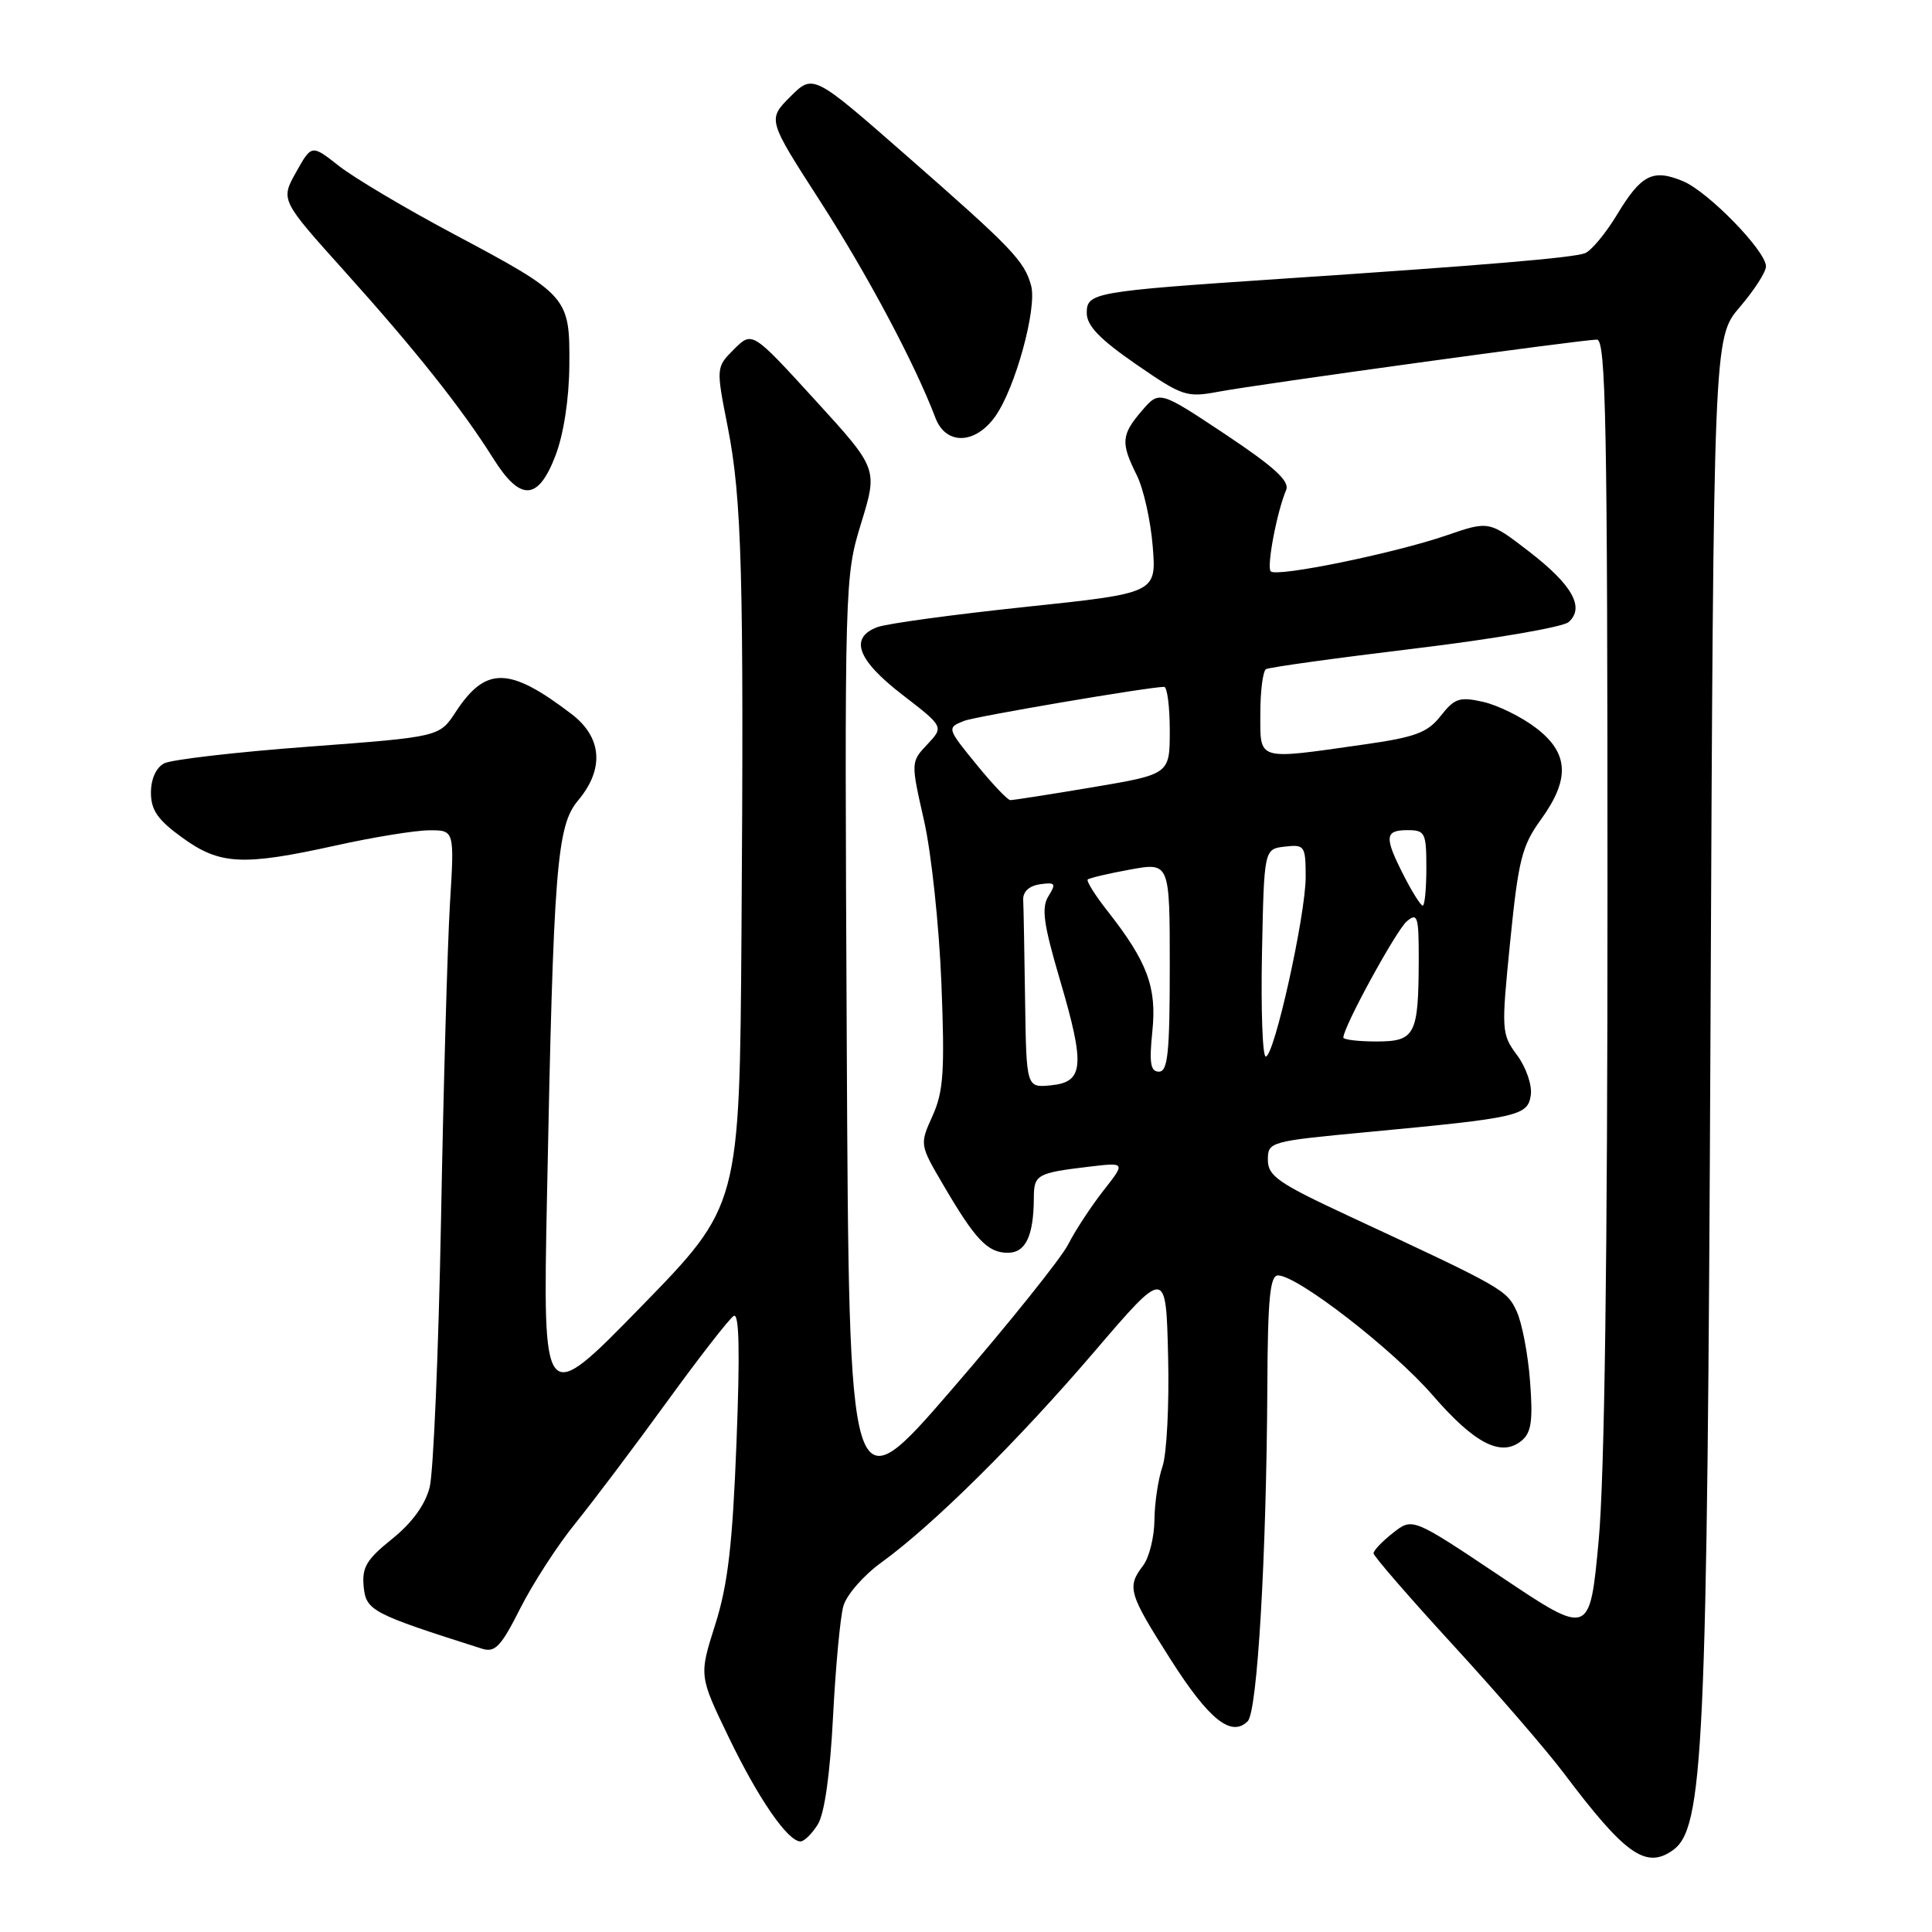 <?xml version="1.0" encoding="UTF-8" standalone="no"?>
<!DOCTYPE svg PUBLIC "-//W3C//DTD SVG 1.1//EN" "http://www.w3.org/Graphics/SVG/1.1/DTD/svg11.dtd" >
<svg xmlns="http://www.w3.org/2000/svg" xmlns:xlink="http://www.w3.org/1999/xlink" version="1.1" viewBox="0 0 256 256">
 <g >
 <path fill="currentColor"
d=" M 221.57 245.23 C 225.76 242.37 226.21 232.67 226.65 136.12 C 227.06 44.75 227.06 44.75 230.53 40.69 C 232.44 38.46 234.00 36.04 234.00 35.30 C 234.00 33.25 226.33 25.38 222.99 24.00 C 219.01 22.35 217.47 23.13 214.26 28.45 C 212.76 30.93 210.85 33.23 210.02 33.55 C 208.44 34.16 196.69 35.15 169.50 36.96 C 144.93 38.61 144.00 38.77 144.00 41.47 C 144.00 43.16 145.71 44.93 150.51 48.25 C 156.69 52.52 157.23 52.70 161.48 51.90 C 166.96 50.88 209.65 45.00 211.60 45.00 C 212.79 45.00 213.00 56.06 213.00 118.25 C 213.01 166.76 212.61 195.77 211.83 204.15 C 210.65 216.80 210.65 216.80 198.91 208.94 C 187.17 201.08 187.17 201.08 184.59 203.11 C 183.16 204.23 182.00 205.45 182.00 205.82 C 182.01 206.20 186.76 211.68 192.56 218.00 C 198.36 224.32 204.97 231.97 207.25 235.00 C 215.30 245.69 218.05 247.65 221.57 245.23 Z  M 108.36 241.75 C 109.25 240.33 109.99 235.09 110.38 227.50 C 110.72 220.90 111.33 214.29 111.75 212.82 C 112.16 211.34 114.42 208.75 116.77 207.05 C 123.62 202.09 134.79 191.04 145.00 179.11 C 154.50 168.01 154.50 168.01 154.78 179.69 C 154.94 186.11 154.60 192.70 154.03 194.33 C 153.47 195.96 152.99 199.14 152.97 201.40 C 152.95 203.65 152.28 206.37 151.47 207.44 C 149.29 210.31 149.53 211.12 155.12 219.90 C 160.19 227.87 163.16 230.24 165.33 228.07 C 166.61 226.79 167.81 206.24 167.93 183.75 C 167.98 172.11 168.28 169.00 169.34 169.00 C 171.92 169.00 184.54 178.78 189.82 184.86 C 195.42 191.33 198.94 193.12 201.63 190.89 C 202.91 189.83 203.14 188.23 202.74 183.03 C 202.47 179.44 201.67 175.26 200.96 173.74 C 199.64 170.91 199.19 170.65 178.75 161.14 C 169.38 156.78 168.00 155.83 168.00 153.69 C 168.00 151.29 168.20 151.23 181.25 150.00 C 201.31 148.11 202.44 147.86 202.84 145.09 C 203.02 143.78 202.22 141.43 201.03 139.83 C 198.94 137.00 198.92 136.61 200.11 124.73 C 201.19 113.96 201.66 112.07 204.17 108.61 C 208.07 103.22 207.89 99.78 203.52 96.45 C 201.61 94.99 198.46 93.44 196.52 93.00 C 193.40 92.30 192.74 92.52 190.91 94.85 C 189.15 97.09 187.57 97.68 180.66 98.66 C 166.41 100.69 167.00 100.87 167.00 94.56 C 167.00 91.57 167.34 88.92 167.75 88.67 C 168.16 88.42 177.05 87.19 187.50 85.93 C 197.95 84.67 207.11 83.09 207.85 82.43 C 210.02 80.50 208.35 77.51 202.62 73.09 C 197.31 69.00 197.31 69.00 191.64 70.95 C 184.77 73.31 169.17 76.51 168.38 75.71 C 167.81 75.14 169.18 67.87 170.42 64.93 C 170.91 63.75 168.87 61.89 162.35 57.54 C 153.62 51.74 153.62 51.74 151.31 54.42 C 148.57 57.62 148.48 58.66 150.62 62.95 C 151.52 64.74 152.47 68.99 152.74 72.39 C 153.24 78.59 153.24 78.59 135.87 80.42 C 126.32 81.43 117.49 82.63 116.25 83.10 C 112.51 84.51 113.59 87.44 119.53 92.03 C 125.07 96.30 125.07 96.30 122.88 98.63 C 120.68 100.97 120.68 100.97 122.44 108.73 C 123.41 113.00 124.44 122.70 124.74 130.27 C 125.20 141.94 125.02 144.63 123.57 147.85 C 121.85 151.66 121.85 151.66 125.03 157.08 C 129.25 164.29 130.88 166.00 133.54 166.00 C 135.91 166.00 136.96 163.77 136.99 158.72 C 137.00 155.64 137.39 155.42 144.33 154.59 C 149.15 154.02 149.15 154.02 146.21 157.76 C 144.60 159.82 142.49 163.02 141.54 164.89 C 140.59 166.75 133.66 175.39 126.15 184.08 C 112.50 199.88 112.50 199.88 112.20 138.19 C 111.90 76.97 111.92 76.45 114.11 69.31 C 116.32 62.11 116.32 62.11 107.99 52.99 C 99.67 43.88 99.67 43.88 97.27 46.27 C 94.87 48.67 94.87 48.67 96.43 56.59 C 98.30 66.07 98.58 76.20 98.25 123.63 C 98.00 159.76 98.00 159.76 84.96 173.13 C 71.92 186.50 71.92 186.50 72.48 158.50 C 73.34 114.86 73.76 109.43 76.61 106.05 C 80.10 101.90 79.78 97.70 75.74 94.62 C 67.48 88.31 64.36 88.26 60.36 94.37 C 58.22 97.64 58.22 97.64 40.86 98.94 C 31.31 99.65 22.71 100.65 21.75 101.15 C 20.68 101.71 20.00 103.23 20.00 105.03 C 20.00 107.35 20.90 108.64 24.15 110.99 C 29.14 114.61 32.15 114.76 44.55 112.02 C 49.47 110.93 55.01 110.03 56.86 110.02 C 60.22 110.00 60.22 110.00 59.62 119.75 C 59.30 125.11 58.76 143.90 58.44 161.50 C 58.11 179.10 57.43 195.11 56.93 197.08 C 56.33 199.41 54.60 201.79 51.95 203.92 C 48.56 206.64 47.94 207.69 48.19 210.26 C 48.51 213.42 49.28 213.83 63.87 218.46 C 65.60 219.01 66.39 218.18 68.94 213.11 C 70.61 209.81 73.90 204.72 76.27 201.81 C 78.63 198.89 84.07 191.67 88.36 185.76 C 92.65 179.85 96.64 174.72 97.22 174.37 C 97.95 173.92 98.06 179.03 97.59 191.11 C 97.06 204.74 96.45 209.96 94.77 215.27 C 92.62 222.04 92.62 222.04 96.56 230.20 C 100.49 238.35 104.39 244.00 106.07 244.00 C 106.55 244.00 107.59 242.99 108.36 241.75 Z  M 73.61 60.35 C 74.69 57.52 75.41 52.85 75.44 48.39 C 75.51 39.31 75.34 39.12 60.00 30.95 C 53.67 27.58 46.88 23.54 44.90 21.98 C 41.29 19.14 41.29 19.14 39.23 22.82 C 37.17 26.50 37.17 26.50 45.71 36.00 C 55.05 46.39 61.24 54.18 65.36 60.75 C 68.96 66.49 71.31 66.37 73.61 60.35 Z  M 131.88 55.17 C 134.53 51.44 137.44 40.84 136.63 37.85 C 135.73 34.56 134.13 32.90 120.12 20.63 C 107.75 9.79 107.75 9.79 104.72 12.81 C 101.70 15.84 101.70 15.84 108.68 26.67 C 114.95 36.41 121.22 48.18 123.95 55.37 C 125.33 59.01 129.22 58.91 131.88 55.17 Z  M 135.83 132.56 C 135.74 126.20 135.63 120.21 135.58 119.25 C 135.53 118.15 136.36 117.38 137.81 117.17 C 139.84 116.88 139.97 117.07 138.93 118.74 C 137.97 120.27 138.26 122.40 140.44 129.81 C 143.81 141.24 143.62 143.39 139.25 143.81 C 136.00 144.13 136.00 144.13 135.83 132.56 Z  M 152.69 136.68 C 153.30 130.82 152.04 127.45 146.74 120.70 C 145.10 118.62 143.93 116.74 144.13 116.54 C 144.33 116.34 146.86 115.75 149.75 115.22 C 155.00 114.27 155.00 114.27 155.00 128.14 C 155.00 139.48 154.74 142.00 153.57 142.00 C 152.45 142.00 152.26 140.88 152.69 136.68 Z  M 167.22 126.25 C 167.50 112.50 167.50 112.50 170.25 112.18 C 172.87 111.88 173.00 112.07 173.01 116.18 C 173.01 121.25 168.85 139.99 167.72 140.00 C 167.29 140.00 167.07 133.81 167.22 126.25 Z  M 178.00 137.48 C 178.00 136.08 185.03 123.22 186.42 122.07 C 187.83 120.89 188.00 121.42 187.99 127.13 C 187.96 137.15 187.53 138.00 182.38 138.00 C 179.97 138.00 178.00 137.76 178.00 137.48 Z  M 186.02 116.04 C 183.40 110.91 183.47 110.00 186.50 110.00 C 188.83 110.00 189.00 110.33 189.00 115.00 C 189.00 117.75 188.78 120.00 188.52 120.00 C 188.26 120.00 187.13 118.22 186.02 116.04 Z  M 129.62 101.58 C 125.44 96.48 125.43 96.44 127.75 95.52 C 129.24 94.93 152.05 91.05 154.25 91.01 C 154.66 91.01 155.00 93.61 155.00 96.80 C 155.00 102.59 155.00 102.59 144.75 104.32 C 139.11 105.27 134.22 106.03 133.87 106.02 C 133.52 106.01 131.61 104.01 129.62 101.58 Z "/>
</g>
</svg>